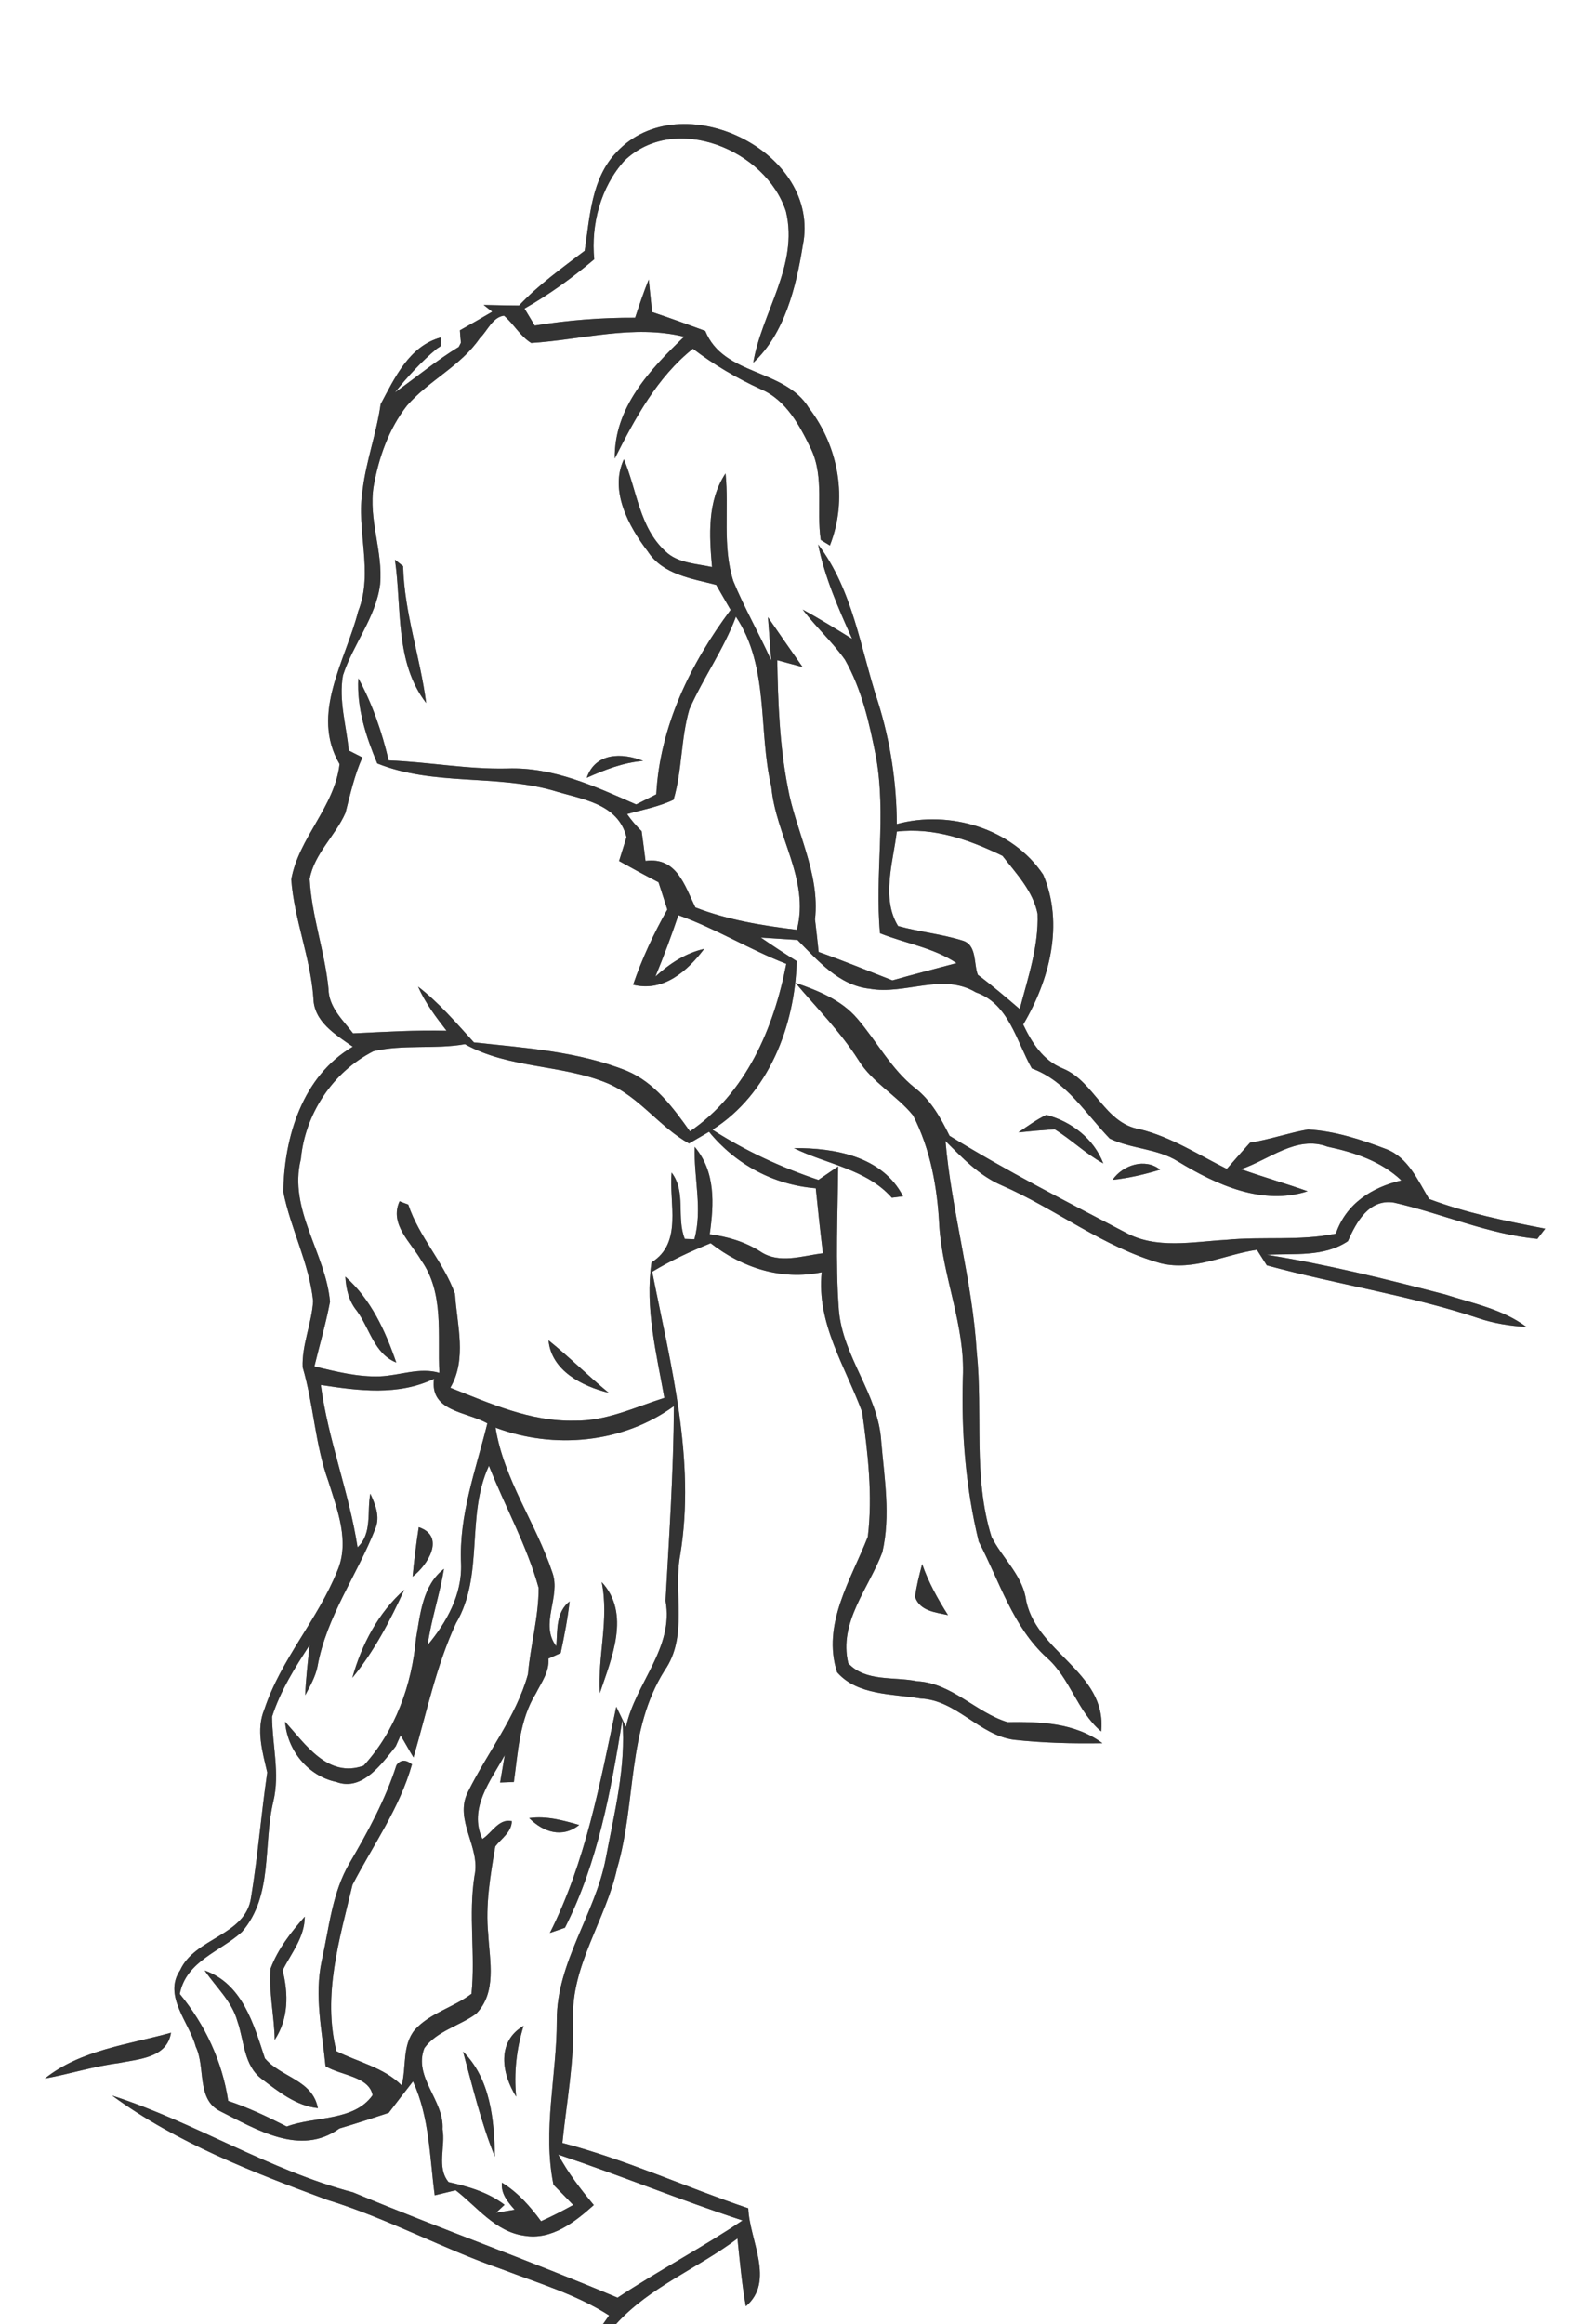 <svg width="187pt" height="275pt" viewBox="0 0 187 275" xmlns="http://www.w3.org/2000/svg">
  <rect x="0" y="0" width="187" height="275" fill="#808080" stroke="none"/>
  <g fill="#FFF">
    <path d="M0 0h187v275H72.89c3.99-4.43 9.7-6.61 14.39-10.15.28 2.68.52 5.37.99 8.02 3.5-2.95.43-7.84.29-11.6-7.37-2.48-14.47-5.76-22-7.73.5-4.86 1.44-9.7 1.26-14.6-.23-6.42 3.89-11.8 5.22-17.89 2.27-7.72 1.16-16.34 5.6-23.38 2.87-4.11 1-9.17 1.87-13.73 1.85-11.26-1.14-22.49-3.32-33.47 2.2-1.33 4.53-2.41 6.92-3.38 3.74 2.92 8.38 4.43 13.14 3.44-.63 6.04 2.8 11.15 4.79 16.54.68 4.85 1.26 9.87.67 14.75-1.99 5.08-5.47 10.36-3.64 16.03 2.41 2.76 6.56 2.54 9.9 3.11 4.23.19 6.89 4.3 11 4.88 3.49.38 7.01.47 10.51.41-3.29-2.44-7.35-2.55-11.26-2.5-3.75-1.16-6.58-4.63-10.7-4.84-2.69-.56-6.09.1-8.12-2.12-1.18-4.85 2.44-8.88 4.03-13.14 1-4.31.24-8.75-.13-13.09-.33-5.59-4.58-10.02-5.02-15.6-.42-5.65-.13-11.31-.08-16.96-.78.53-1.56 1.06-2.34 1.6-4.41-1.48-8.63-3.42-12.54-5.94 6.68-4.23 9.76-12.3 9.98-19.94-1.44-.9-2.85-1.83-4.25-2.79 1.45.09 2.89.18 4.33.28 2.4 2.43 4.92 5.38 8.54 5.77 4.21.76 8.63-1.94 12.58.43 3.91 1.35 4.79 5.78 6.62 9 4.1 1.51 6.34 5.32 9.22 8.3 2.58 1.25 5.64 1.16 8.1 2.72 4.5 2.74 10 5.25 15.32 3.51-2.61-.93-5.27-1.68-7.87-2.61 3.3-1.1 6.56-4.04 10.22-2.66 3.18.67 6.34 1.71 8.75 3.99-3.51.82-6.55 2.76-7.76 6.3-4.28.88-8.67.31-12.98.73-3.96.22-8.28 1.15-11.94-.88-7.01-3.68-14.06-7.27-20.8-11.43-1.04-2.11-2.21-4.22-4.12-5.68-2.82-2.25-4.49-5.51-6.81-8.2-1.88-2.2-4.66-3.31-7.31-4.22 2.54 3 5.33 5.8 7.46 9.14 1.64 2.68 4.53 4.16 6.47 6.56 2.07 4.02 2.88 8.6 3.1 13.09.41 6.06 3.08 11.8 2.79 17.93-.2 6.5.34 13.08 1.88 19.4 2.46 4.69 4.02 10.07 8.05 13.73 2.79 2.45 3.6 6.35 6.44 8.73.73-7.14-8.02-9.41-8.95-15.91-.57-2.77-2.8-4.68-4.03-7.12-2.22-7.1-.99-14.61-1.75-21.89-.51-8.41-2.97-16.56-3.7-24.94 1.99 1.99 4 4.1 6.64 5.24 6.43 2.8 12.06 7.33 18.88 9.24 3.86.92 7.57-1.06 11.34-1.61.29.46.88 1.38 1.17 1.84 8.29 2.27 16.85 3.52 25.01 6.24 1.85.63 3.78.93 5.72 1.05-2.82-2.11-6.36-2.8-9.64-3.85-6.97-1.81-13.97-3.55-21.08-4.69 3.25-.18 6.73.3 9.59-1.61.99-2.26 2.51-5.04 5.46-4.56 5.69 1.29 11.1 3.72 16.96 4.29.23-.3.69-.91.93-1.21-4.65-.9-9.3-1.84-13.74-3.51-1.33-2.2-2.47-4.89-5.04-5.89-2.98-1.14-6.09-2.15-9.29-2.34-2.31.41-4.55 1.2-6.87 1.57-.92 1.03-1.84 2.06-2.74 3.1-3.38-1.68-6.61-3.79-10.32-4.7-4.14-.68-5.33-5.61-9.06-7.17-2.36-.94-3.68-3.03-4.72-5.21 3.11-5.25 4.86-11.9 2.37-17.73-3.65-5.47-11.1-7.69-17.33-5.99-.02-4.9-.76-9.78-2.23-14.45-2.07-6.3-2.96-13.22-7.08-18.63.78 3.91 2.4 7.56 4.02 11.17-1.93-1.19-3.86-2.39-5.85-3.47 1.56 2.06 3.51 3.82 5 5.93 2 3.52 2.9 7.53 3.67 11.47 1.26 6.92-.16 13.93.48 20.9 3.01 1.21 6.32 1.69 9.06 3.53-2.53.68-5.07 1.32-7.59 2.04-2.91-1.13-5.79-2.32-8.73-3.36-.13-1.28-.28-2.57-.43-3.85.61-5.5-2.29-10.41-3.23-15.67-.96-4.94-1.15-9.99-1.24-15 1 .27 1.99.54 3 .81-1.37-1.96-2.75-3.92-4.1-5.9.1 1.28.29 3.85.39 5.13-1.42-3.17-3.17-6.19-4.49-9.4-1.31-4.12-.49-8.51-.92-12.74-2.18 3.3-1.93 7.32-1.6 11.08-1.87-.41-4.04-.45-5.49-1.84-3.11-2.81-3.39-7.25-4.94-10.91-1.74 3.71.56 7.94 2.84 10.92 1.78 2.73 5.19 3.19 8.08 3.94.57.99 1.14 1.97 1.71 2.96-4.76 6.37-8.36 13.76-8.8 21.82-.79.4-1.59.8-2.38 1.2-4.84-2.13-9.83-4.45-15.25-4.25-4.71.11-9.35-.78-14.04-.96-.8-3.37-1.92-6.67-3.59-9.72-.2 3.52.9 6.88 2.24 10.08 6.64 2.67 13.97 1.28 20.77 3.19 3.36 1.05 7.7 1.47 8.73 5.53-.3.94-.59 1.88-.88 2.82 1.54.86 3.1 1.71 4.67 2.52.35 1.07.69 2.14 1.04 3.22-1.61 2.84-2.99 5.81-4.05 8.9 3.58.89 6.42-1.6 8.41-4.24-2.22.5-4.1 1.75-5.77 3.27.99-2.39 1.89-4.81 2.72-7.26 4.41 1.58 8.41 4.06 12.77 5.76-1.48 7.63-4.77 15.3-11.4 19.82-2-2.82-4.18-5.77-7.47-7.16-5.75-2.31-12-2.71-18.1-3.37-2.09-2.3-4.13-4.69-6.61-6.6.84 1.91 2.09 3.58 3.37 5.22-3.69-.09-7.37.14-11.06.31-1.23-1.6-2.88-3.09-2.91-5.27-.43-4.38-1.99-8.59-2.23-12.99.55-3.02 3.05-5.11 4.24-7.83.57-2.21 1.06-4.45 2-6.55-.4-.2-1.2-.61-1.61-.82-.28-2.95-1.21-5.91-.69-8.89 1.2-3.7 3.9-6.84 4.4-10.78.35-3.89-1.4-7.69-.77-11.58.6-3.4 1.79-6.79 3.93-9.54 2.58-2.99 6.38-4.69 8.64-8 .9-.86 1.51-2.5 2.86-2.66 1.17.99 1.91 2.42 3.22 3.23 6.01-.38 12.09-2.22 18.1-.74-4.05 3.89-8.3 8.38-8.21 14.41 2.4-4.75 5.01-9.61 9.25-12.99 2.48 1.9 5.18 3.48 8.02 4.78 3.02 1.28 4.63 4.33 5.98 7.13 1.57 3.36.59 7.16 1.13 10.71l1.08.66c2.15-5.45 1.06-11.66-2.48-16.27-2.85-4.69-10.1-3.75-12.27-9.12-2.09-.76-4.18-1.54-6.29-2.23l-.4-3.85c-.6 1.48-1.11 3-1.61 4.52-3.98-.02-7.95.29-11.88.93l-1.21-2.01c2.93-1.67 5.67-3.65 8.25-5.83-.4-4.13.77-8.55 3.57-11.66 5.97-5.77 16.76-1.3 19.12 6 1.53 6.38-2.88 11.96-3.87 17.9 3.71-3.44 5.07-8.95 5.86-13.84 2.31-11.17-14.46-19.25-22.04-11.07-2.98 3.09-3.16 7.65-3.77 11.66-2.68 2.04-5.45 4.01-7.77 6.48-1.4-.01-2.79-.04-4.19-.07l1.02.8c-1.27.75-2.55 1.48-3.83 2.2.03.49.07.98.12 1.47l-.25.49c-2.65 1.61-5.03 3.6-7.56 5.39 1.49-1.87 3.12-3.63 4.94-5.16l.48-.32c0-.26.01-.77.02-1.03-3.74 1.01-5.46 4.78-7.13 7.9-.48 3.42-1.71 6.69-2.13 10.12-.8 4.79 1.33 9.72-.53 14.4-1.48 5.84-5.7 12.11-2.2 18.07-.6 5.09-4.84 8.71-5.72 13.65.36 4.75 2.27 9.23 2.62 13.99.04 2.84 2.62 4.35 4.66 5.79-5.95 3.48-8.12 10.67-8.22 17.18.87 4.37 3.06 8.44 3.53 12.91-.16 2.65-1.34 5.17-1.24 7.83 1.31 4.45 1.46 9.15 3.05 13.52 1.06 3.4 2.56 7.13 1.03 10.63-2.31 5.73-6.66 10.42-8.61 16.33-1.02 2.42-.22 5.04.34 7.47-.72 4.92-1.11 9.89-1.92 14.8-.64 4.53-6.63 4.71-8.39 8.59-2.05 3.03 1.07 6.14 1.85 9.06 1.18 2.44.06 6.18 2.85 7.61 4.31 2.16 9.54 5.41 14.15 2.06 1.96-.58 3.91-1.21 5.84-1.85.95-1.25 1.91-2.49 2.87-3.72 1.96 4.26 1.96 8.93 2.57 13.48l2.48-.6c2.56 1.98 4.71 4.92 8.13 5.38 3.23.55 5.97-1.62 8.22-3.63-1.56-1.87-3.06-3.81-4.21-5.97 7.32 2.45 14.47 5.39 21.81 7.79-4.8 3.25-9.96 5.93-14.79 9.14-10.35-4.37-20.93-8.14-31.3-12.46-9.97-2.63-18.76-8.3-28.52-11.45 7.66 5.6 16.61 9.06 25.44 12.33 7.12 2.18 13.68 5.79 20.71 8.22 4.29 1.64 8.78 2.97 12.67 5.46l-.74 1.05H0V0m46.74 66.22c.83 5.68-.03 12.14 3.7 16.96-.7-5.43-2.59-10.67-2.73-16.19l-.97-.77m22.7 25.81c2.13-.95 4.32-1.81 6.68-2-2.49-.99-5.64-1.01-6.68 2m51.09 41.95c1.43-.15 2.86-.27 4.29-.37 2 1.24 3.69 2.91 5.76 4.04-1.12-2.92-3.77-4.96-6.74-5.74-1.18.56-2.23 1.34-3.31 2.07m-26.57 1.86c3.89 1.93 8.57 2.46 11.59 5.87.33-.04 1-.13 1.33-.17-2.42-4.72-8.09-5.74-12.92-5.7m37.72 3.75c1.91-.2 3.79-.64 5.63-1.2-1.78-1.42-4.42-.55-5.63 1.2m-23.38 49.35c.58 1.68 2.41 1.82 3.9 2.15-1.22-1.91-2.32-3.9-3.06-6.04-.33 1.28-.67 2.57-.84 3.89M5.31 245.92c2.92-.53 5.76-1.44 8.7-1.82 2.36-.48 5.76-.59 6.23-3.6-5.07 1.42-10.69 2.03-14.93 5.42z"/>
    <path d="M87.1 72.97c3.98 5.95 2.61 13.45 4.19 20.12.51 5.77 4.58 11.01 3.02 16.92-4.08-.5-8.16-1.16-12.01-2.65-1.27-2.6-2.21-5.99-5.9-5.5-.14-1.18-.3-2.35-.46-3.52-.64-.62-1.22-1.3-1.72-2.02 1.85-.52 3.76-.87 5.5-1.7 1.03-3.48.85-7.2 1.87-10.69 1.64-3.74 4.07-7.1 5.51-10.96zM106.14 98.39c4.41-.51 8.61.97 12.51 2.87 1.63 2.1 3.61 4.16 4.15 6.85.14 3.86-1.15 7.59-2.11 11.28-1.62-1.39-3.25-2.78-4.96-4.06-.51-1.34-.08-3.55-1.83-4.05-2.49-.78-5.1-1.02-7.61-1.72-2.02-3.3-.58-7.57-.15-11.17zM44.21 124.37c3.54-.83 7.25-.2 10.82-.83 5.21 2.92 11.48 2.37 16.92 4.65 3.74 1.6 6.09 5.14 9.6 7.1.59-.35 1.78-1.03 2.37-1.38 3.15 3.86 7.65 6.28 12.63 6.68.26 2.57.53 5.13.85 7.69-2.45.29-5.19 1.31-7.43-.22-1.81-1.15-3.86-1.75-5.97-2.03.51-3.6.71-7.38-1.78-10.34-.12 3.63.95 7.39-.04 10.93l-1.13-.04c-1.02-2.52.2-5.54-1.56-7.85-.34 3.62 1.35 8.31-2.38 10.63-.79 5.41.58 10.74 1.52 16.03-3.49 1.11-6.92 2.78-10.66 2.7-5.16.13-9.97-2.04-14.67-3.9 1.99-3.4.79-7.43.55-11.11-1.35-3.76-4.26-6.73-5.53-10.56-.26-.09-.77-.29-1.03-.39-1.24 2.72 1.34 4.85 2.57 7 2.74 3.87 1.91 8.85 2.14 13.3-2.34-.69-4.66.31-7.01.41-2.64.1-5.23-.57-7.78-1.17.62-2.55 1.36-5.07 1.85-7.66-.52-5.78-4.95-10.89-3.45-16.87.5-5.37 3.79-10.33 8.6-12.77m-3.34 26.68c.09 1.46.41 2.89 1.37 4.05 1.52 2.08 2.04 5.06 4.66 6.11-1.3-3.76-2.99-7.48-6.03-10.16m24.05 7.53c.33 3.6 4 5.44 7.12 6.21-2.43-2-4.66-4.24-7.12-6.21z"/>
    <path d="M37.97 163.86c4.48.69 9.15 1.3 13.4-.73-.53 3.9 3.84 3.87 6.31 5.28-1.35 5.46-3.39 10.88-3.11 16.61.13 3.64-1.7 6.91-3.96 9.62.43-3.05 1.44-5.98 1.94-9.02-2.54 1.93-2.81 5.38-3.32 8.29-.49 5.45-2.45 10.91-6.19 14.99-4.21 1.52-6.89-2.53-9.3-5.2.25 3.37 2.71 6.43 6.06 7.13 2.84 1.06 4.98-1.65 6.54-3.58l.5-.64c.14-.32.43-.96.57-1.28.53.85 1 1.74 1.53 2.6 1.56-5.32 2.68-10.82 5.03-15.88 3.38-5.71 1.13-12.67 3.9-18.62 1.91 4.83 4.49 9.43 5.88 14.44.01 3.43-.97 6.79-1.26 10.21-1.42 5.08-4.82 9.29-7.13 13.98-1.64 3.29 1.55 6.5.8 9.87-.74 4.64.12 9.33-.36 13.97-2.1 1.6-4.87 2.24-6.69 4.24-1.54 1.84-.99 4.4-1.57 6.59-2.1-2.11-5.12-2.74-7.72-4.04-1.67-6.65.37-13.25 1.9-19.69 2.44-4.7 5.59-9.08 7.04-14.25-.74-.6-1.36-.57-1.84.1-1.31 4.08-3.37 7.86-5.53 11.55-2.08 3.52-2.43 7.66-3.31 11.58-.9 4.15.05 8.33.45 12.48 1.78 1.1 5.15 1.19 5.57 3.43-2.2 3.12-6.87 2.47-10.16 3.71-2.25-1.14-4.53-2.23-6.93-3.03-.7-4.67-2.74-9.02-5.73-12.65.74-3.9 4.78-5 7.36-7.35 3.72-4.3 2.48-10.29 3.71-15.42.8-3.33-.13-6.69-.15-10.04.98-3.05 2.7-5.8 4.44-8.46-.2 1.97-.44 3.93-.52 5.92.59-1.09 1.21-2.18 1.46-3.4 1.05-5.9 4.7-10.83 6.85-16.32.58-1.43-.01-2.84-.6-4.13-.42 2.11.26 4.7-1.51 6.35-1-6.51-3.48-12.67-4.35-19.21m11.59 16.83c-.3 1.94-.55 3.89-.73 5.85 1.79-1.35 3.95-4.77.73-5.85m-7.86 17.82c2.58-3.12 4.47-6.77 6.15-10.42-3.08 2.72-5.05 6.49-6.15 10.42m-9.67 34.38c-.25 2.81.44 5.63.48 8.46 1.65-2.51 1.64-5.42.94-8.24 1.04-2.04 2.62-3.93 2.62-6.34-1.62 1.83-3.17 3.81-4.04 6.12m-7.81.25c1.34 1.97 3.23 3.65 3.88 6.01.81 2.31.73 5.22 2.89 6.83 1.99 1.5 4.05 3.17 6.63 3.45-.62-3.36-4.37-3.64-6.27-5.9-1.32-4.03-2.65-8.81-7.13-10.39z"/>
    <path d="M58.65 168.91c6.93 2.6 15.05 1.85 21.11-2.54-.04 7.69-.56 15.35-.99 23.02 1.03 5.6-3.58 9.76-4.68 14.93-.28-.6-.86-1.79-1.15-2.39-1.93 9.11-3.63 18.37-7.86 26.77.44-.16 1.34-.47 1.79-.62 3.88-7.66 5.43-16.16 6.79-24.56.46 5.52-.95 10.96-1.96 16.35-1.25 6.6-5.82 12.28-5.8 19.17.01 6.49-1.71 12.99-.39 19.45.78.79 1.56 1.58 2.33 2.39-1.24.69-2.5 1.34-3.8 1.92-1.29-1.76-2.75-3.41-4.63-4.56-.15 1.3.71 2.31 1.5 3.2l-2.2.36c.25-.23.76-.71 1.01-.94-1.95-1.49-4.28-2.16-6.63-2.69-1.44-1.74-.34-4.21-.71-6.26.21-3.41-3.49-6.15-2.15-9.59 1.5-2.05 4.14-2.61 6.11-4.05 2.49-2.51 1.62-6.25 1.45-9.4-.35-3.49.25-6.98.83-10.41.72-.94 1.93-1.68 1.96-2.99-1.55-.35-2.36 1.4-3.49 2.11-1.66-3.64.98-6.88 2.65-9.92-.14.81-.41 2.43-.55 3.24l1.63-.06c.5-3.55.66-7.36 2.61-10.49.65-1.3 1.61-2.56 1.48-4.11.36-.17 1.09-.49 1.45-.66.43-2.02.83-4.06 1.06-6.11-1.65 1.28-1.43 3.42-1.58 5.3-2.01-2.63.57-5.84-.46-8.71-1.94-5.83-5.75-11-6.73-17.15m12.56 18.27c.9 4.42-.49 8.75-.22 13.14 1.39-4.12 3.69-9.41.22-13.14m-8.58 27.93c1.68 1.67 3.92 2.41 5.92.81-1.93-.55-3.89-1.1-5.92-.81m-1.54 32.96c-.28-2.84.04-5.66.88-8.39-3.23 1.89-2.59 5.67-.88 8.39m-6.29-5.34c1.14 4.18 2.14 8.43 3.77 12.45-.07-4.34-.51-9.22-3.77-12.45z"/>
  </g>
  <g fill="#333">
    <path d="M72.97 18.01c7.58-8.18 24.35-.1 22.04 11.07-.79 4.89-2.15 10.4-5.86 13.84.99-5.94 5.4-11.52 3.87-17.9-2.36-7.3-13.15-11.77-19.12-6-2.8 3.11-3.97 7.53-3.57 11.66-2.58 2.18-5.32 4.16-8.25 5.83l1.21 2.01c3.93-.64 7.9-.95 11.88-.93.5-1.52 1.01-3.04 1.61-4.52l.4 3.85c2.11.69 4.2 1.47 6.29 2.23 2.17 5.37 9.42 4.43 12.27 9.12 3.54 4.61 4.63 10.82 2.48 16.27l-1.08-.66c-.54-3.55.44-7.35-1.13-10.71-1.35-2.8-2.96-5.85-5.98-7.13-2.84-1.3-5.54-2.88-8.02-4.78-4.24 3.38-6.85 8.24-9.25 12.99-.09-6.03 4.16-10.52 8.21-14.41-6.01-1.48-12.09.36-18.1.74-1.31-.81-2.05-2.24-3.22-3.23-1.35.16-1.96 1.8-2.86 2.66-2.26 3.31-6.06 5.01-8.64 8-2.14 2.75-3.33 6.14-3.93 9.54-.63 3.89 1.12 7.69.77 11.58-.5 3.94-3.2 7.08-4.4 10.78-.52 2.98.41 5.94.69 8.89.41.21 1.21.62 1.61.82-.94 2.1-1.43 4.34-2 6.55-1.19 2.72-3.69 4.81-4.24 7.83.24 4.4 1.8 8.61 2.23 12.99.03 2.18 1.68 3.67 2.91 5.27 3.69-.17 7.37-.4 11.06-.31-1.28-1.64-2.53-3.31-3.37-5.22 2.48 1.91 4.52 4.3 6.61 6.6 6.1.66 12.35 1.06 18.1 3.37 3.29 1.39 5.47 4.34 7.47 7.16 6.63-4.52 9.92-12.19 11.4-19.82-4.36-1.7-8.36-4.18-12.77-5.76-.83 2.45-1.73 4.87-2.72 7.26 1.67-1.52 3.55-2.77 5.77-3.27-1.99 2.64-4.83 5.13-8.41 4.24 1.06-3.09 2.44-6.06 4.05-8.9-.35-1.08-.69-2.15-1.04-3.22-1.57-.81-3.13-1.66-4.67-2.52.29-.94.58-1.88.88-2.82-1.03-4.06-5.37-4.48-8.73-5.53-6.8-1.91-14.13-.52-20.77-3.19-1.34-3.2-2.44-6.56-2.24-10.08 1.67 3.05 2.79 6.35 3.59 9.72 4.69.18 9.33 1.07 14.04.96 5.42-.2 10.41 2.12 15.25 4.25.79-.4 1.59-.8 2.38-1.2.44-8.06 4.04-15.45 8.8-21.82-.57-.99-1.14-1.97-1.71-2.96-2.89-.75-6.3-1.21-8.08-3.94-2.28-2.98-4.58-7.21-2.84-10.92 1.55 3.66 1.83 8.1 4.94 10.91 1.45 1.39 3.62 1.43 5.49 1.84-.33-3.76-.58-7.78 1.6-11.08.43 4.23-.39 8.62.92 12.74 1.32 3.21 3.07 6.23 4.49 9.4-.1-1.28-.29-3.85-.39-5.13 1.35 1.98 2.73 3.94 4.1 5.9-1.01-.27-2-.54-3-.81.09 5.01.28 10.06 1.24 15 .94 5.26 3.84 10.17 3.23 15.67.15 1.28.3 2.57.43 3.85 2.94 1.04 5.82 2.23 8.73 3.36 2.52-.72 5.06-1.36 7.59-2.04-2.74-1.84-6.05-2.32-9.06-3.53-.64-6.97.78-13.98-.48-20.9-.77-3.94-1.67-7.95-3.67-11.47-1.49-2.11-3.44-3.87-5-5.93 1.99 1.08 3.92 2.28 5.85 3.47-1.62-3.61-3.24-7.26-4.02-11.17 4.12 5.41 5.01 12.33 7.08 18.63 1.47 4.67 2.21 9.55 2.23 14.45 6.23-1.7 13.68.52 17.33 5.99 2.49 5.83.74 12.48-2.37 17.73 1.04 2.18 2.36 4.27 4.72 5.21 3.73 1.56 4.92 6.49 9.06 7.17 3.71.91 6.94 3.02 10.32 4.7.9-1.04 1.82-2.07 2.74-3.1 2.32-.37 4.56-1.16 6.87-1.57 3.2.19 6.31 1.2 9.29 2.34 2.57 1 3.71 3.69 5.04 5.89 4.44 1.67 9.09 2.61 13.74 3.51-.24.3-.7.91-.93 1.21-5.86-.57-11.27-3-16.96-4.29-2.95-.48-4.47 2.3-5.46 4.56-2.86 1.91-6.34 1.43-9.59 1.61 7.11 1.14 14.11 2.88 21.08 4.69 3.28 1.05 6.82 1.74 9.64 3.85-1.94-.12-3.87-.42-5.72-1.05-8.16-2.72-16.72-3.97-25.01-6.24-.29-.46-.88-1.38-1.17-1.84-3.77.55-7.48 2.53-11.34 1.61-6.82-1.91-12.45-6.44-18.88-9.24-2.64-1.14-4.65-3.25-6.64-5.24.73 8.38 3.19 16.53 3.7 24.94.76 7.28-.47 14.79 1.75 21.89 1.23 2.44 3.46 4.35 4.03 7.12.93 6.5 9.68 8.77 8.95 15.91-2.84-2.38-3.65-6.28-6.44-8.73-4.03-3.66-5.59-9.04-8.05-13.73-1.54-6.32-2.08-12.9-1.88-19.4.29-6.13-2.38-11.87-2.79-17.93-.22-4.49-1.03-9.07-3.1-13.09-1.94-2.4-4.83-3.88-6.47-6.56-2.13-3.34-4.92-6.14-7.46-9.14 2.65.91 5.43 2.02 7.31 4.22 2.32 2.69 3.99 5.95 6.81 8.2 1.91 1.46 3.08 3.57 4.12 5.68 6.74 4.16 13.79 7.75 20.8 11.43 3.66 2.03 7.98 1.1 11.94.88 4.31-.42 8.7.15 12.98-.73 1.21-3.54 4.25-5.48 7.76-6.3-2.41-2.28-5.57-3.32-8.75-3.99-3.66-1.38-6.92 1.56-10.22 2.66 2.6.93 5.26 1.68 7.87 2.61-5.32 1.74-10.82-.77-15.32-3.51-2.46-1.56-5.52-1.47-8.1-2.72-2.88-2.98-5.12-6.79-9.22-8.3-1.83-3.22-2.71-7.65-6.62-9-3.95-2.37-8.37.33-12.58-.43-3.62-.39-6.14-3.34-8.54-5.77-1.44-.1-2.88-.19-4.33-.28 1.4.96 2.81 1.89 4.25 2.79-.22 7.64-3.3 15.71-9.98 19.94 3.91 2.52 8.13 4.46 12.54 5.94.78-.54 1.56-1.07 2.34-1.6-.05 5.65-.34 11.31.08 16.96.44 5.58 4.69 10.01 5.02 15.6.37 4.34 1.13 8.78.13 13.09-1.59 4.26-5.21 8.29-4.03 13.14 2.03 2.22 5.43 1.56 8.12 2.12 4.12.21 6.95 3.68 10.7 4.84 3.91-.05 7.97.06 11.26 2.5-3.5.06-7.02-.03-10.51-.41-4.11-.58-6.77-4.69-11-4.88-3.34-.57-7.49-.35-9.9-3.11-1.83-5.67 1.65-10.95 3.64-16.03.59-4.88.01-9.9-.67-14.75-1.99-5.39-5.42-10.5-4.79-16.54-4.76.99-9.4-.52-13.14-3.44-2.39.97-4.72 2.05-6.92 3.38 2.18 10.98 5.17 22.21 3.32 33.47-.87 4.56 1 9.62-1.87 13.73-4.44 7.04-3.33 15.66-5.6 23.38-1.33 6.09-5.45 11.47-5.22 17.89.18 4.9-.76 9.74-1.26 14.6 7.53 1.97 14.63 5.25 22 7.73.14 3.76 3.21 8.65-.29 11.6-.47-2.65-.71-5.34-.99-8.02-4.69 3.54-10.4 5.72-14.39 10.15h-1.54l.74-1.05c-3.89-2.49-8.38-3.82-12.67-5.46-7.03-2.43-13.59-6.04-20.71-8.22-8.83-3.27-17.78-6.73-25.44-12.33 9.76 3.15 18.55 8.82 28.52 11.45 10.37 4.32 20.95 8.09 31.3 12.46 4.83-3.21 9.99-5.89 14.79-9.14-7.34-2.4-14.49-5.34-21.81-7.79 1.15 2.16 2.65 4.1 4.21 5.97-2.25 2.01-4.99 4.18-8.22 3.63-3.42-.46-5.57-3.4-8.13-5.38l-2.48.6c-.61-4.55-.61-9.22-2.57-13.48-.96 1.23-1.92 2.47-2.87 3.72-1.93.64-3.88 1.27-5.84 1.85-4.61 3.35-9.84.1-14.15-2.06-2.79-1.43-1.67-5.17-2.85-7.61-.78-2.92-3.9-6.03-1.85-9.06 1.76-3.88 7.75-4.06 8.39-8.59.81-4.91 1.2-9.88 1.92-14.8-.56-2.43-1.36-5.05-.34-7.47 1.95-5.91 6.3-10.6 8.61-16.33 1.53-3.5.03-7.23-1.03-10.63-1.59-4.37-1.74-9.07-3.05-13.52-.1-2.66 1.08-5.18 1.24-7.83-.47-4.47-2.66-8.54-3.53-12.91.1-6.51 2.27-13.7 8.22-17.18-2.04-1.44-4.62-2.95-4.66-5.79-.35-4.76-2.26-9.24-2.62-13.99.88-4.94 5.12-8.56 5.72-13.65-3.5-5.96.72-12.23 2.2-18.07 1.86-4.68-.27-9.61.53-14.4.42-3.43 1.65-6.7 2.13-10.12 1.67-3.12 3.39-6.89 7.13-7.9-.01.26-.02.77-.02 1.03l-.48.32c-1.82 1.53-3.45 3.29-4.94 5.16 2.53-1.79 4.91-3.78 7.56-5.39l.25-.49c-.05-.49-.09-.98-.12-1.47 1.28-.72 2.56-1.45 3.83-2.2l-1.02-.8c1.4.03 2.79.06 4.19.07 2.32-2.47 5.09-4.44 7.77-6.48.61-4.01.79-8.57 3.77-11.66M87.1 72.97c-1.44 3.86-3.87 7.22-5.51 10.96-1.02 3.49-.84 7.21-1.87 10.69-1.74.83-3.65 1.18-5.5 1.7.5.72 1.08 1.4 1.72 2.02.16 1.17.32 2.34.46 3.52 3.69-.49 4.63 2.9 5.9 5.5 3.85 1.49 7.93 2.15 12.01 2.65 1.56-5.91-2.51-11.15-3.02-16.92-1.58-6.67-.21-14.17-4.19-20.12m19.04 25.42c-.43 3.6-1.87 7.87.15 11.17 2.51.7 5.12.94 7.61 1.72 1.75.5 1.32 2.71 1.83 4.05 1.71 1.28 3.34 2.67 4.96 4.06.96-3.69 2.25-7.42 2.11-11.28-.54-2.69-2.52-4.75-4.15-6.85-3.9-1.9-8.1-3.38-12.51-2.87m-61.93 25.98c-4.81 2.44-8.1 7.4-8.6 12.77-1.5 5.98 2.93 11.09 3.45 16.87-.49 2.59-1.23 5.11-1.85 7.66 2.55.6 5.14 1.27 7.78 1.17 2.35-.1 4.67-1.1 7.01-.41-.23-4.45.6-9.43-2.14-13.3-1.23-2.15-3.81-4.28-2.57-7 .26.1.77.3 1.03.39 1.27 3.83 4.18 6.8 5.53 10.56.24 3.68 1.44 7.71-.55 11.11 4.7 1.86 9.51 4.03 14.67 3.9 3.74.08 7.17-1.59 10.66-2.7-.94-5.29-2.31-10.62-1.52-16.03 3.73-2.32 2.04-7.01 2.38-10.63 1.76 2.31.54 5.33 1.56 7.85l1.13.04c.99-3.54-.08-7.3.04-10.93 2.49 2.96 2.29 6.74 1.78 10.34 2.11.28 4.16.88 5.97 2.03 2.24 1.53 4.98.51 7.43.22-.32-2.56-.59-5.12-.85-7.69-4.98-.4-9.48-2.82-12.63-6.68-.59.35-1.78 1.03-2.37 1.38-3.51-1.96-5.86-5.5-9.6-7.1-5.44-2.28-11.71-1.73-16.92-4.65-3.57.63-7.28 0-10.82.83m-6.24 39.49c.87 6.54 3.35 12.7 4.35 19.21 1.77-1.65 1.09-4.24 1.51-6.35.59 1.29 1.18 2.7.6 4.13-2.15 5.49-5.8 10.42-6.85 16.32-.25 1.22-.87 2.31-1.46 3.4.08-1.99.32-3.95.52-5.92-1.74 2.66-3.46 5.41-4.44 8.46.02 3.35.95 6.71.15 10.04-1.23 5.13.01 11.12-3.71 15.42-2.58 2.35-6.62 3.45-7.36 7.35 2.99 3.63 5.03 7.98 5.73 12.65 2.4.8 4.68 1.89 6.93 3.03 3.29-1.24 7.96-.59 10.16-3.71-.42-2.24-3.79-2.33-5.57-3.43-.4-4.15-1.35-8.33-.45-12.48.88-3.92 1.23-8.06 3.31-11.58 2.16-3.69 4.22-7.47 5.53-11.55.48-.67 1.1-.7 1.84-.1-1.45 5.17-4.6 9.55-7.04 14.25-1.53 6.44-3.57 13.04-1.9 19.69 2.6 1.3 5.62 1.93 7.72 4.04.58-2.19.03-4.75 1.57-6.59 1.82-2 4.59-2.64 6.69-4.24.48-4.64-.38-9.33.36-13.97.75-3.37-2.44-6.58-.8-9.87 2.31-4.69 5.71-8.9 7.13-13.98.29-3.42 1.27-6.78 1.26-10.21-1.39-5.01-3.97-9.61-5.88-14.44-2.77 5.95-.52 12.91-3.9 18.62-2.35 5.06-3.47 10.56-5.03 15.88-.53-.86-1-1.75-1.53-2.6-.14.32-.43.96-.57 1.28l-.5.64c-1.56 1.93-3.7 4.64-6.54 3.58-3.35-.7-5.81-3.76-6.06-7.13 2.41 2.67 5.09 6.72 9.3 5.2 3.74-4.08 5.7-9.54 6.19-14.99.51-2.91.78-6.36 3.32-8.29-.5 3.04-1.51 5.97-1.94 9.02 2.26-2.71 4.09-5.98 3.96-9.62-.28-5.73 1.76-11.15 3.11-16.61-2.47-1.41-6.84-1.38-6.31-5.28-4.25 2.03-8.92 1.42-13.4.73m20.68 5.05c.98 6.15 4.79 11.32 6.73 17.15 1.03 2.87-1.55 6.08.46 8.71.15-1.88-.07-4.02 1.58-5.3-.23 2.05-.63 4.09-1.06 6.11-.36.17-1.09.49-1.45.66.13 1.55-.83 2.81-1.48 4.11-1.95 3.13-2.11 6.94-2.61 10.49l-1.63.06c.14-.81.41-2.43.55-3.24-1.67 3.04-4.31 6.28-2.65 9.92 1.13-.71 1.94-2.46 3.49-2.11-.03 1.31-1.24 2.05-1.96 2.99-.58 3.43-1.18 6.92-.83 10.41.17 3.15 1.04 6.89-1.45 9.4-1.97 1.44-4.61 2-6.11 4.05-1.34 3.44 2.36 6.18 2.15 9.59.37 2.05-.73 4.52.71 6.26 2.35.53 4.68 1.2 6.63 2.69-.25.23-.76.71-1.01.94l2.2-.36c-.79-.89-1.65-1.9-1.5-3.2 1.88 1.15 3.34 2.8 4.63 4.56 1.3-.58 2.56-1.23 3.8-1.92-.77-.81-1.55-1.6-2.33-2.39-1.32-6.46.4-12.96.39-19.45-.02-6.89 4.55-12.57 5.8-19.17 1.01-5.39 2.42-10.83 1.96-16.35-1.36 8.4-2.91 16.9-6.79 24.56-.45.15-1.35.46-1.79.62 4.23-8.4 5.93-17.66 7.86-26.77.29.6.87 1.79 1.15 2.39 1.1-5.17 5.71-9.33 4.68-14.93.43-7.67.95-15.33.99-23.02-6.06 4.39-14.18 5.14-21.11 2.54z"/>
    <path d="M46.74 66.22l.97.77c.14 5.52 2.03 10.76 2.73 16.19-3.73-4.82-2.87-11.28-3.7-16.96zM69.44 92.03c1.04-3.01 4.19-2.99 6.68-2-2.36.19-4.55 1.05-6.68 2zM120.53 133.98c1.08-.73 2.13-1.51 3.31-2.07 2.97.78 5.62 2.82 6.74 5.74-2.07-1.13-3.76-2.8-5.76-4.04-1.43.1-2.86.22-4.29.37zM93.96 135.84c4.83-.04 10.5.98 12.92 5.7-.33.04-1 .13-1.33.17-3.02-3.41-7.7-3.94-11.59-5.87zM131.68 139.59c1.21-1.75 3.85-2.62 5.63-1.2-1.84.56-3.72 1-5.63 1.2zM40.87 151.05c3.04 2.68 4.73 6.4 6.03 10.16-2.62-1.05-3.14-4.03-4.66-6.11-.96-1.16-1.28-2.59-1.37-4.05zM64.92 158.58c2.46 1.97 4.69 4.21 7.12 6.21-3.12-.77-6.79-2.61-7.12-6.21zM49.56 180.69c3.22 1.08 1.06 4.5-.73 5.85.18-1.96.43-3.91.73-5.85zM108.3 188.94c.17-1.32.51-2.61.84-3.89.74 2.14 1.84 4.13 3.06 6.04-1.49-.33-3.32-.47-3.9-2.15zM41.7 198.51c1.1-3.93 3.07-7.7 6.15-10.42-1.68 3.65-3.57 7.3-6.15 10.42zM71.21 187.18c3.47 3.73 1.17 9.02-.22 13.14-.27-4.39 1.12-8.72.22-13.14zM62.63 215.11c2.03-.29 3.99.26 5.92.81-2 1.6-4.24.86-5.92-.81zM32.03 232.89c.87-2.31 2.42-4.29 4.04-6.12 0 2.41-1.58 4.3-2.62 6.34.7 2.82.71 5.73-.94 8.24-.04-2.83-.73-5.65-.48-8.46z"/>
    <path d="M24.22 233.14c4.48 1.58 5.81 6.36 7.13 10.39 1.9 2.26 5.65 2.54 6.27 5.9-2.58-.28-4.64-1.95-6.63-3.45-2.16-1.61-2.08-4.52-2.89-6.83-.65-2.36-2.54-4.04-3.88-6.01zM5.31 245.92c4.24-3.39 9.86-4 14.93-5.42-.47 3.01-3.87 3.12-6.23 3.6-2.94.38-5.78 1.29-8.7 1.82zM61.09 248.07c-1.71-2.72-2.35-6.5.88-8.39-.84 2.73-1.16 5.55-.88 8.39zM54.8 242.73c3.26 3.23 3.7 8.11 3.77 12.45-1.63-4.02-2.63-8.27-3.77-12.45z"/>
  </g>
</svg>
